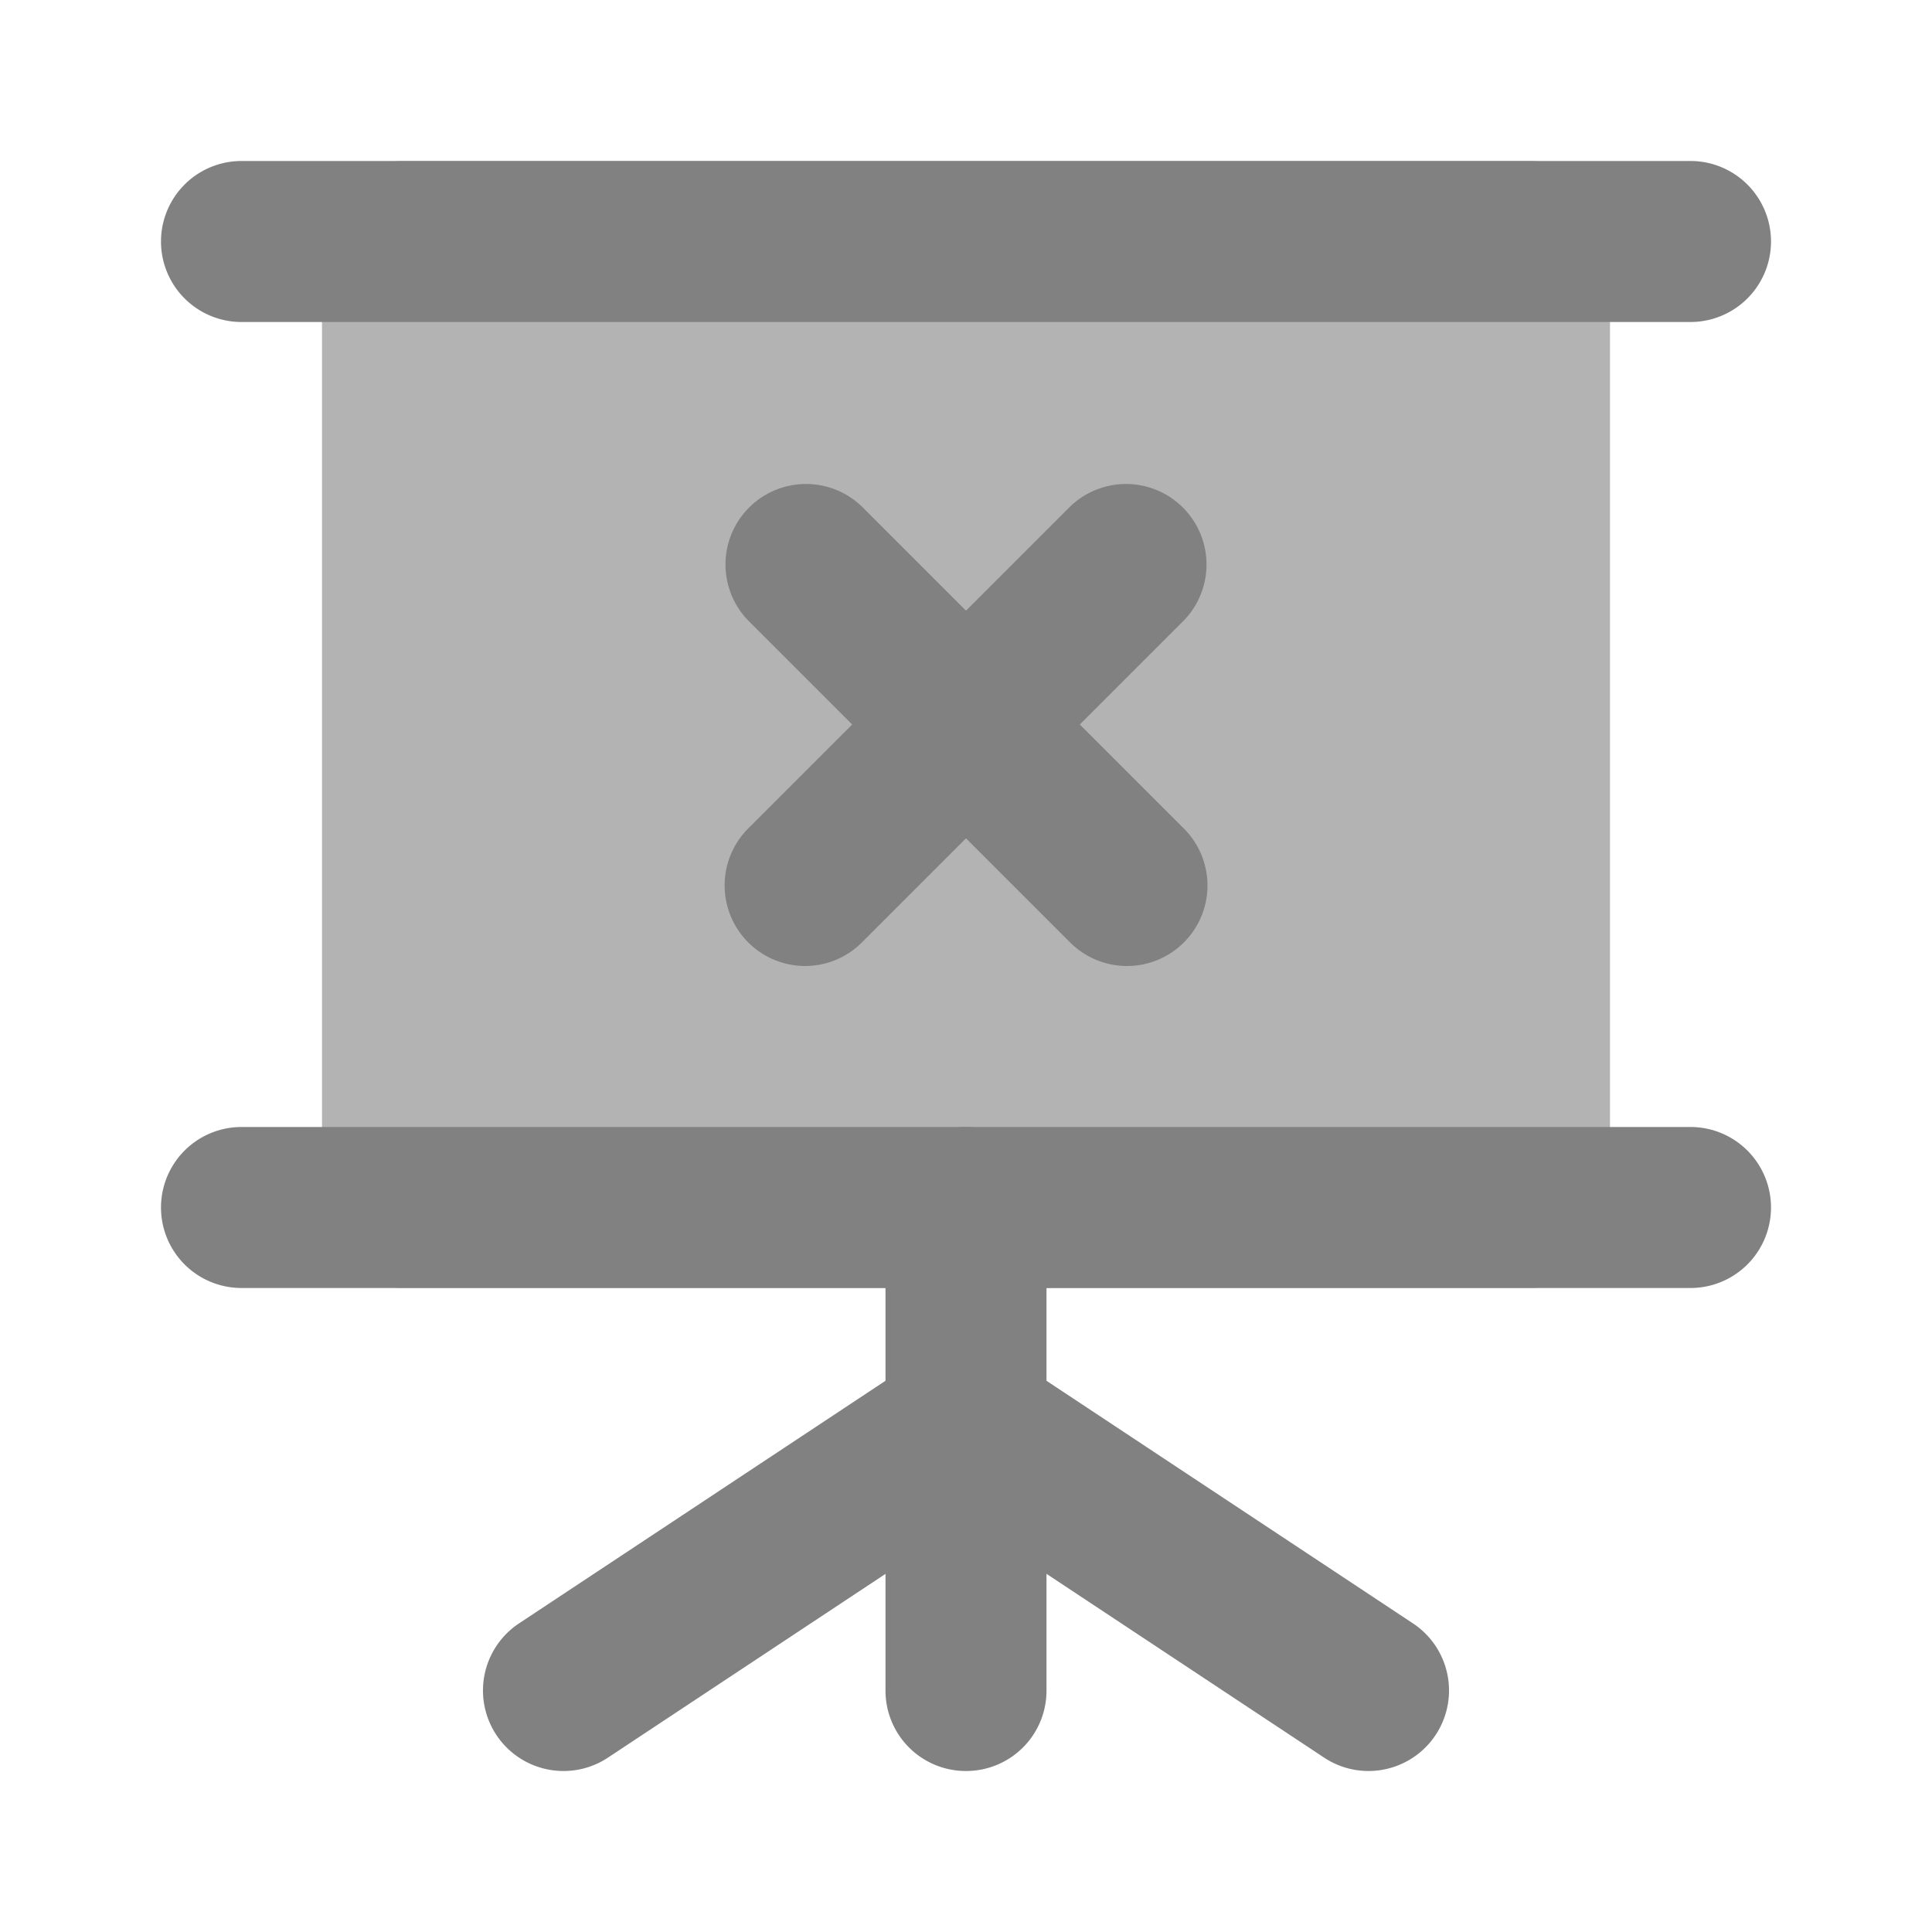 <svg xmlns="http://www.w3.org/2000/svg" width="24" height="24" fill="none" viewBox="0 0 24 24">
  <path fill="#B3B3B3" d="M19 16H5a.998.998 0 01-1-1V3a1 1 0 011-1h14a1 1 0 011 1v12a.998.998 0 01-1 1z"/>
  <path fill="#818181" d="M10 12a1.001 1.001 0 01-.707-1.707l4-4a1 1 0 011.414 1.414l-4 4A.997.997 0 0110 12z"/>
  <path fill="#818181" d="M14 12a.999.999 0 01-.707-.293l-4-4a1 1 0 011.414-1.414l4 4A1 1 0 0114 12zm7-8H3a1 1 0 010-2h18a1 1 0 110 2zm0 12H3a1 1 0 010-2h18a1 1 0 010 2z"/>
  <path fill="#818181" d="M12 22a.998.998 0 01-1-1v-6a1 1 0 012 0v6a.998.998 0 01-1 1z"/>
  <path fill="#818181" d="M16.999 22a.996.996 0 01-.55-.166l-5-3.31a1 1 0 111.103-1.668l5 3.31A1 1 0 0116.999 22z"/>
  <path fill="#818181" d="M7.001 22a1 1 0 01-.553-1.834l5-3.31a1 1 0 011.104 1.668l-5 3.31A.996.996 0 017 22z"/>
</svg>
